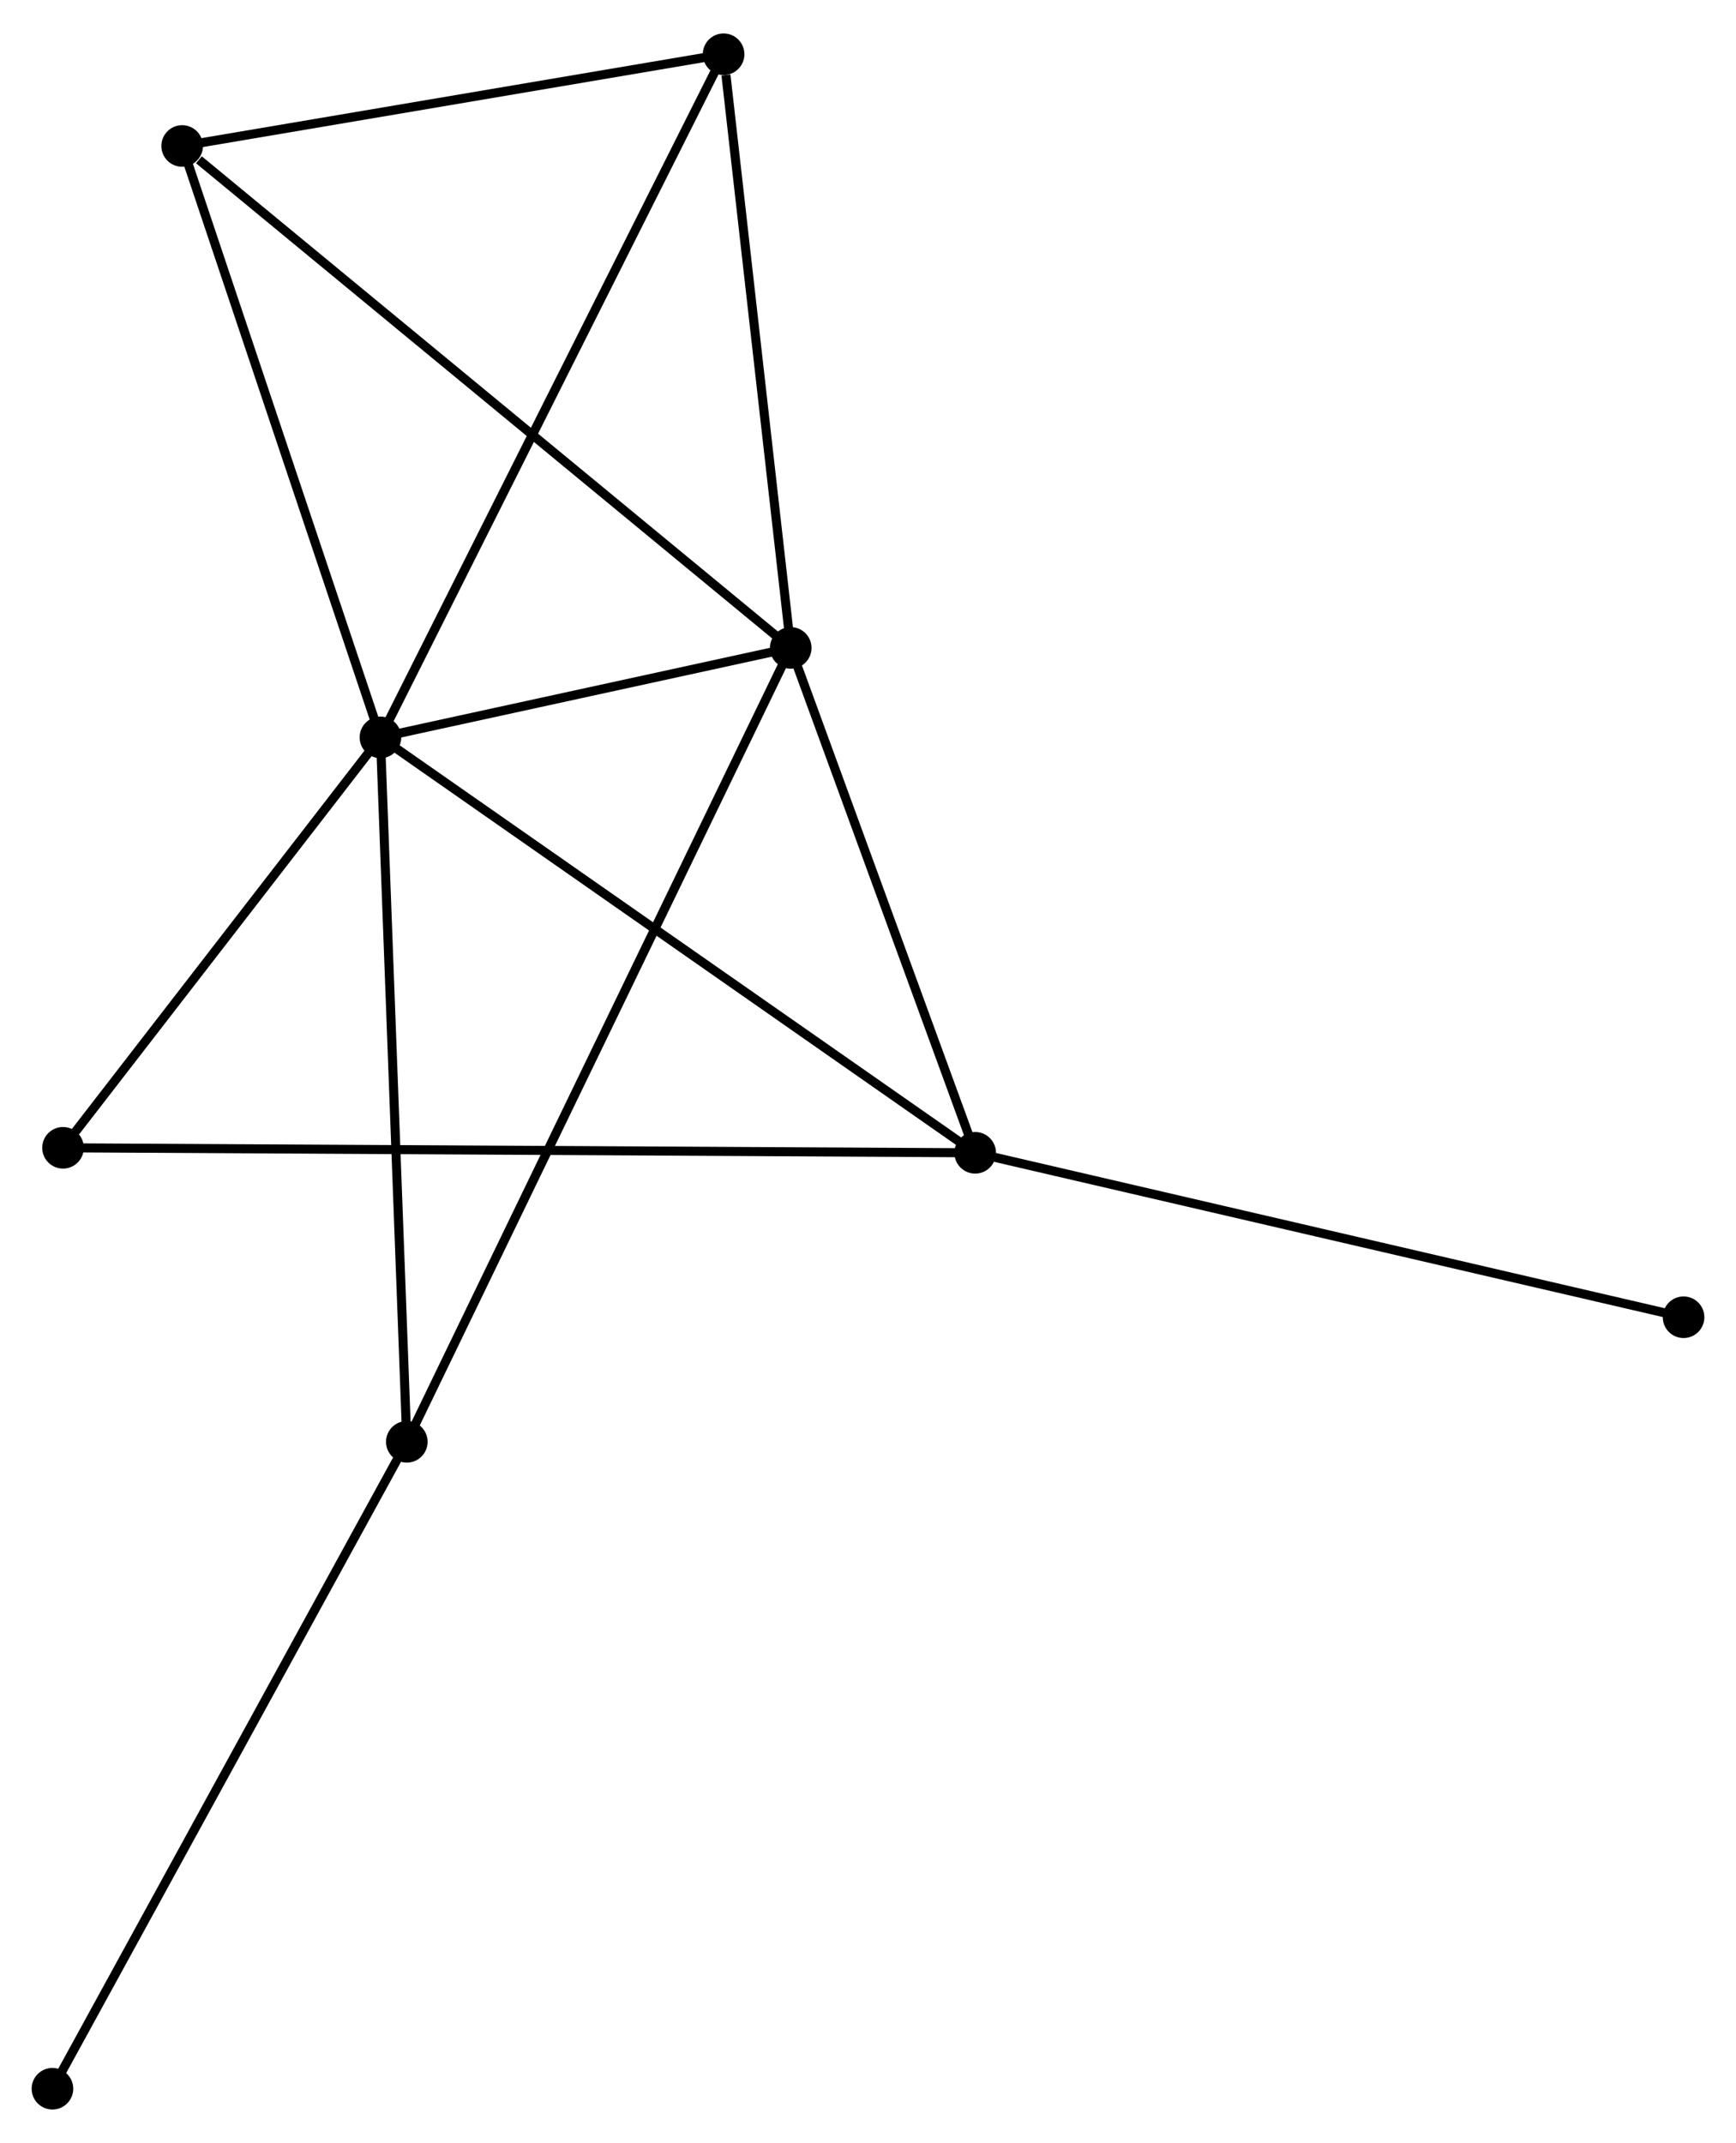 <?xml version="1.0" encoding="UTF-8" standalone="no"?>
<!DOCTYPE svg PUBLIC "-//W3C//DTD SVG 1.1//EN"
 "http://www.w3.org/Graphics/SVG/1.1/DTD/svg11.dtd">
<!-- Generated by graphviz version 2.36.0 (20140111.2315)
 -->
<!-- Title: %3 Pages: 1 -->
<svg width="192pt" height="237pt"
 viewBox="0.00 0.00 191.99 236.59" xmlns="http://www.w3.org/2000/svg" xmlns:xlink="http://www.w3.org/1999/xlink">
<g id="graph0" class="graph" transform="scale(1 1) rotate(0) translate(4 232.592)">
<title>%3</title>
<!-- 0 -->
<g id="node1" class="node"><title>0</title>
<ellipse fill="black" stroke="black" cx="38.074" cy="-151.246" rx="1.8" ry="1.8"/>
</g>
<!-- 1 -->
<g id="node2" class="node"><title>1</title>
<ellipse fill="black" stroke="black" cx="83.45" cy="-161.139" rx="1.8" ry="1.8"/>
</g>
<!-- 0&#45;&#45;1 -->
<g id="edge1" class="edge"><title>0&#45;&#45;1</title>
<path fill="none" stroke="black" d="M40.024,-151.671C47.488,-153.299 74.194,-159.121 81.558,-160.726"/>
</g>
<!-- 2 -->
<g id="node3" class="node"><title>2</title>
<ellipse fill="black" stroke="black" cx="103.849" cy="-105.304" rx="1.8" ry="1.8"/>
</g>
<!-- 0&#45;&#45;2 -->
<g id="edge2" class="edge"><title>0&#45;&#45;2</title>
<path fill="none" stroke="black" d="M39.7,-150.111C48.721,-143.81 92.558,-113.191 102.039,-106.569"/>
</g>
<!-- 3 -->
<g id="node4" class="node"><title>3</title>
<ellipse fill="black" stroke="black" cx="16.146" cy="-216.647" rx="1.8" ry="1.8"/>
</g>
<!-- 0&#45;&#45;3 -->
<g id="edge3" class="edge"><title>0&#45;&#45;3</title>
<path fill="none" stroke="black" d="M37.442,-153.133C34.24,-162.683 19.85,-205.602 16.74,-214.876"/>
</g>
<!-- 4 -->
<g id="node5" class="node"><title>4</title>
<ellipse fill="black" stroke="black" cx="40.992" cy="-73.341" rx="1.8" ry="1.8"/>
</g>
<!-- 0&#45;&#45;4 -->
<g id="edge4" class="edge"><title>0&#45;&#45;4</title>
<path fill="none" stroke="black" d="M38.146,-149.321C38.55,-138.542 40.525,-85.801 40.922,-75.199"/>
</g>
<!-- 5 -->
<g id="node6" class="node"><title>5</title>
<ellipse fill="black" stroke="black" cx="76.025" cy="-226.792" rx="1.8" ry="1.8"/>
</g>
<!-- 0&#45;&#45;5 -->
<g id="edge5" class="edge"><title>0&#45;&#45;5</title>
<path fill="none" stroke="black" d="M39.012,-153.114C44.263,-163.566 69.955,-214.709 75.119,-224.99"/>
</g>
<!-- 6 -->
<g id="node7" class="node"><title>6</title>
<ellipse fill="black" stroke="black" cx="2.97" cy="-105.856" rx="1.8" ry="1.8"/>
</g>
<!-- 0&#45;&#45;6 -->
<g id="edge6" class="edge"><title>0&#45;&#45;6</title>
<path fill="none" stroke="black" d="M36.906,-149.736C31.576,-142.845 9.591,-114.418 4.178,-107.419"/>
</g>
<!-- 1&#45;&#45;2 -->
<g id="edge7" class="edge"><title>1&#45;&#45;2</title>
<path fill="none" stroke="black" d="M84.129,-159.281C87.226,-150.804 100.002,-115.836 103.147,-107.226"/>
</g>
<!-- 1&#45;&#45;3 -->
<g id="edge8" class="edge"><title>1&#45;&#45;3</title>
<path fill="none" stroke="black" d="M81.786,-162.511C72.555,-170.124 27.701,-207.118 17.999,-215.119"/>
</g>
<!-- 1&#45;&#45;4 -->
<g id="edge9" class="edge"><title>1&#45;&#45;4</title>
<path fill="none" stroke="black" d="M82.563,-159.305C77.037,-147.879 47.385,-86.561 41.874,-75.165"/>
</g>
<!-- 1&#45;&#45;5 -->
<g id="edge10" class="edge"><title>1&#45;&#45;5</title>
<path fill="none" stroke="black" d="M83.236,-163.033C82.17,-172.452 77.448,-214.203 76.285,-224.494"/>
</g>
<!-- 2&#45;&#45;6 -->
<g id="edge11" class="edge"><title>2&#45;&#45;6</title>
<path fill="none" stroke="black" d="M101.742,-105.315C88.614,-105.387 18.16,-105.773 5.065,-105.845"/>
</g>
<!-- 8 -->
<g id="node8" class="node"><title>8</title>
<ellipse fill="black" stroke="black" cx="182.192" cy="-87.118" rx="1.8" ry="1.8"/>
</g>
<!-- 2&#45;&#45;8 -->
<g id="edge12" class="edge"><title>2&#45;&#45;8</title>
<path fill="none" stroke="black" d="M105.786,-104.854C116.625,-102.338 169.662,-90.027 180.323,-87.552"/>
</g>
<!-- 3&#45;&#45;5 -->
<g id="edge13" class="edge"><title>3&#45;&#45;5</title>
<path fill="none" stroke="black" d="M18.139,-216.984C27.23,-218.525 64.73,-224.878 73.963,-226.442"/>
</g>
<!-- 7 -->
<g id="node9" class="node"><title>7</title>
<ellipse fill="black" stroke="black" cx="1.8" cy="-1.8" rx="1.8" ry="1.8"/>
</g>
<!-- 4&#45;&#45;7 -->
<g id="edge14" class="edge"><title>4&#45;&#45;7</title>
<path fill="none" stroke="black" d="M40.023,-71.572C34.601,-61.675 8.068,-13.242 2.735,-3.507"/>
</g>
</g>
</svg>
